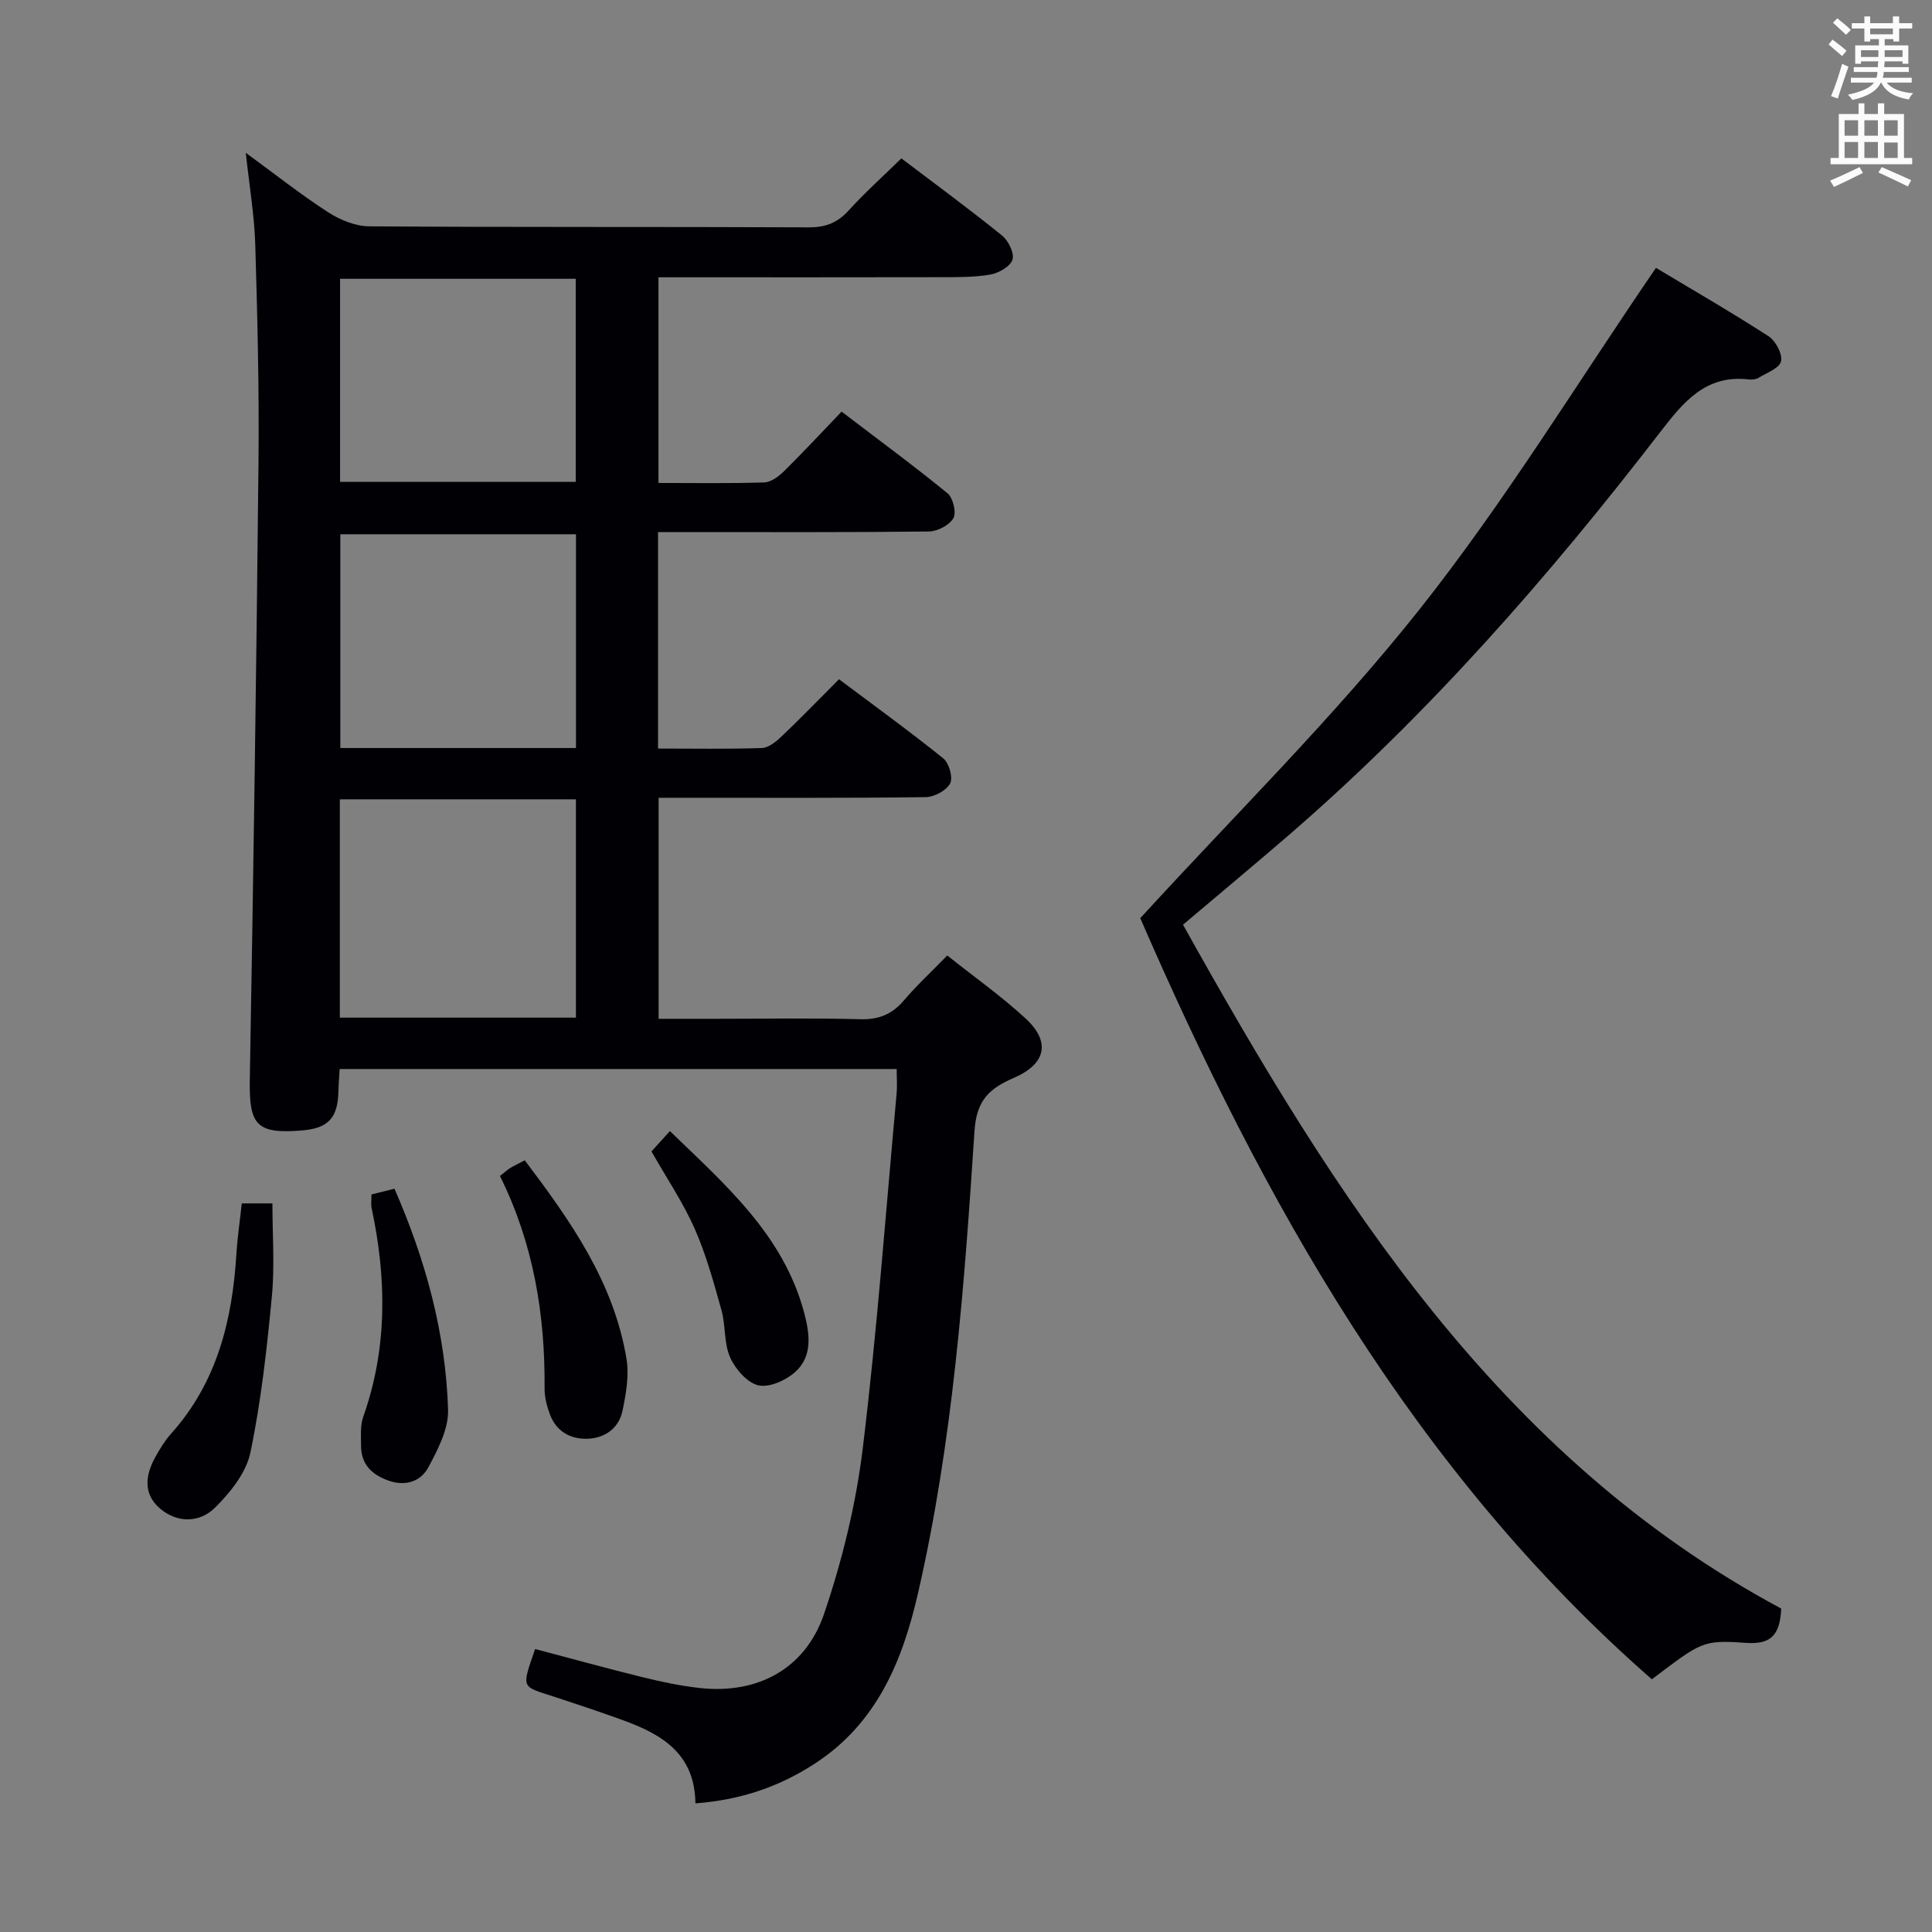 <svg enable-background="new 0 0 400 400" viewBox="0 0 400 400" xmlns="http://www.w3.org/2000/svg"><rect x="0" y="0" width="400" height="400" fill="#808080" stroke="none"/><g fill="#010105"><path d="m143.98 373.37c-.13-10.42-7.1-14.35-15.11-17.26-4.52-1.64-9.08-3.16-13.64-4.66-7.37-2.42-7.36-1.55-4.44-10.04 7.44 1.96 14.91 4.03 22.43 5.88 3.86.95 7.78 1.77 11.72 2.2 11.84 1.29 21.78-3.89 25.68-15.37 3.76-11.07 6.6-22.69 8.01-34.29 2.97-24.38 4.76-48.91 7-73.38.15-1.6.02-3.23.02-5.12-38.55 0-76.78 0-115.33 0-.09 1.63-.22 3.08-.25 4.52-.11 5.63-2.1 7.78-7.68 8.21-9.35.73-10.84-1.14-10.67-10.62.75-42.61 1.37-85.21 1.8-127.82.15-14.97-.22-29.96-.67-44.93-.18-6.08-1.22-12.14-1.96-19.05 6.05 4.42 11.37 8.63 17.04 12.3 2.47 1.6 5.67 2.9 8.54 2.92 30.32.21 60.65.07 90.97.21 3.46.02 5.93-.92 8.25-3.48 3.34-3.68 7.07-7.02 10.93-10.8 6.94 5.26 14.02 10.46 20.85 15.98 1.31 1.06 2.58 3.66 2.15 5-.46 1.41-2.86 2.78-4.6 3.08-3.42.59-6.96.53-10.46.54-17.49.04-34.99.02-52.48.02-1.81 0-3.62 0-5.75 0v42.58c7.37 0 14.65.13 21.92-.11 1.4-.05 2.99-1.26 4.09-2.34 3.91-3.85 7.64-7.88 11.9-12.32 7.59 5.79 14.91 11.17 21.93 16.91 1.15.94 1.88 3.99 1.22 5.15-.83 1.45-3.3 2.74-5.07 2.76-16.83.2-33.65.12-50.48.12-1.79 0-3.58 0-5.6 0v44.82c7.28 0 14.4.13 21.5-.11 1.39-.05 2.93-1.31 4.06-2.38 3.97-3.78 7.78-7.72 11.91-11.86 7.34 5.51 14.61 10.77 21.59 16.39 1.2.97 2.05 4 1.41 5.2-.79 1.47-3.3 2.8-5.08 2.82-16.49.21-32.99.13-49.48.13-1.81 0-3.62 0-5.79 0v45.76h12.2c9.83 0 19.67-.18 29.49.09 3.85.11 6.61-.99 9.08-3.88 2.68-3.15 5.74-5.97 8.99-9.32 5.69 4.53 11.25 8.46 16.21 13.04 5.21 4.8 4.3 9.38-2.38 12.28-5.07 2.2-7.77 4.58-8.19 11.01-2.11 32.13-4.47 64.29-11.72 95.81-3.24 14.11-8.61 26.97-21.46 35.25-7.24 4.69-15.14 7.44-24.6 8.16zm-24.74-207.88c-16.54 0-32.61 0-48.88 0v45.2h48.88c0-15.01 0-29.9 0-45.2zm.01-10.62c0-15.05 0-29.63 0-44.26-16.54 0-32.74 0-48.79 0v44.26zm-48.84-97.15v42.04h48.79c0-14.12 0-28 0-42.04-16.48 0-32.56 0-48.79 0z"/><path d="m244.93 191.45c31.43 56.37 65.32 110.19 123.85 141.59-.25 5.8-2.41 7.44-7.33 7.1-8.97-.63-9.16-.23-19.45 7.54-49.54-43.34-80.55-99.21-105.92-157.58 19.33-21.16 39.95-41.42 57.78-63.89 17.71-22.32 32.63-46.86 48.99-70.75 7.13 4.28 15.33 9.01 23.29 14.14 1.48.95 2.95 3.7 2.6 5.21-.33 1.44-2.99 2.39-4.71 3.44-.52.32-1.31.38-1.95.31-8.93-1.05-13.53 4.65-18.36 10.91-23.11 30-47.99 58.42-76.7 83.27-7.17 6.19-14.46 12.25-22.09 18.71z"/><path d="m50.06 249.15h6.34c0 6.5.49 12.92-.11 19.23-1.03 10.84-2.23 21.73-4.45 32.37-.87 4.17-4.16 8.26-7.33 11.4-3.15 3.13-7.77 3.25-11.37.18-3.63-3.09-3.03-7.08-.86-10.87.9-1.58 1.85-3.19 3.06-4.54 9.64-10.7 12.8-23.69 13.62-37.58.21-3.28.71-6.55 1.1-10.19z"/><path d="m103.51 243.47c1.08-.84 1.57-1.3 2.12-1.64.85-.51 1.75-.93 3.02-1.6 9.43 12.49 18.42 25.18 21.05 41.06.58 3.47-.08 7.28-.82 10.8-.75 3.59-3.62 5.66-7.21 5.79-3.53.12-6.49-1.49-7.81-5.04-.62-1.68-1.12-3.54-1.11-5.31.13-15.26-2.27-30.01-9.24-44.06z"/><path d="m76.91 247.3c1.79-.45 3.2-.8 4.76-1.19 6.44 14.72 10.61 29.88 11.1 45.76.12 3.96-2.11 8.24-4.09 11.93-1.56 2.9-4.68 4-8.23 2.75-3.51-1.24-5.7-3.4-5.7-7.26 0-1.99-.19-4.13.45-5.94 5.05-14.26 4.85-28.67 1.74-43.23-.17-.78-.03-1.62-.03-2.82z"/><path d="m138.7 234.18c11.46 11.11 23.51 21.48 27.8 37.64 1.13 4.24 1.79 8.89-1.79 12.17-1.93 1.77-5.4 3.34-7.68 2.83-2.33-.52-4.79-3.38-5.87-5.8-1.3-2.93-.9-6.56-1.78-9.73-1.6-5.72-3.17-11.51-5.56-16.91-2.4-5.43-5.78-10.43-8.94-15.99 1.08-1.2 2.28-2.52 3.82-4.21z"/></g><path d="m378.6 9.2.8-1c.9.7 1.9 1.4 2.9 2.3l-.9 1.1c-1.1-.9-2-1.7-2.8-2.4zm.5 10.7c.9-2.1 1.6-4.3 2.3-6.7.4.2.8.4 1.3.6-.7 2.1-1.5 4.3-2.2 6.6zm.4-15.2.9-.9c1 .8 2 1.6 2.8 2.4l-1 1c-1-.9-1.9-1.8-2.7-2.5zm12.5-1.3h1.2v1.4h2.7v1.1h-2.7v2.7h-1.2v-.5h-1.8v1.3h4.9v3.8h-1.2v-.5h-3.7c0 .4-.1.9-.1 1.2h5.1v1h-5.2c0 .5-.1.9-.2 1.2h6v1h-5.2c1.1 1.3 2.9 2 5.5 2.2-.4.4-.7.8-.9 1.3-2.9-.5-4.8-1.6-5.7-3.5h-.1c-.8 1.7-2.7 2.9-5.9 3.6-.2-.4-.6-.8-.9-1.1 2.8-.6 4.6-1.4 5.4-2.5h-4.8v-1h5.3c.1-.3.2-.7.2-1.2h-4.9v-1h5c0-.4 0-.8.1-1.2h-3.6v.5h-1.2v-3.8h4.9v-1.3h-1.8v.5h-1.2v-2.7h-2.6v-1.1h2.6v-1.4h1.2v1.4h4.7v-1.4zm-6.7 8.4h3.6c0-.4 0-.9 0-1.4h-3.6zm1.9-4.7h4.7v-1.2h-4.7zm6.7 3.3h-3.7v1.4h3.7z" fill="#fafbfa"/><path d="m384.7 21.4h1.3v2.2h2.8v-2.2h1.3v2.2h4.1v9.1h1.7v1.3h-16.9v-1.3h1.7v-9.1h4.1v-2.2zm.3 13.2.7 1.2c-1.8.9-3.8 1.9-6 2.9-.2-.4-.5-.8-.8-1.3 2.4-1 4.4-2 6.1-2.8zm-3.1-6.5h2.8v-3.2h-2.8zm0 4.6h2.8v-3.3h-2.8zm4.1-4.6h2.8v-3.2h-2.8zm0 4.6h2.8v-3.3h-2.8zm3.6 1.9c2.1.9 4.1 1.8 6.1 2.7l-.7 1.3c-2.2-1.1-4.2-2-6.1-2.9zm3.3-9.7h-2.8v3.2h2.8zm-2.8 7.8h2.8v-3.2h-2.8z" fill="#fafbfa"/></svg>